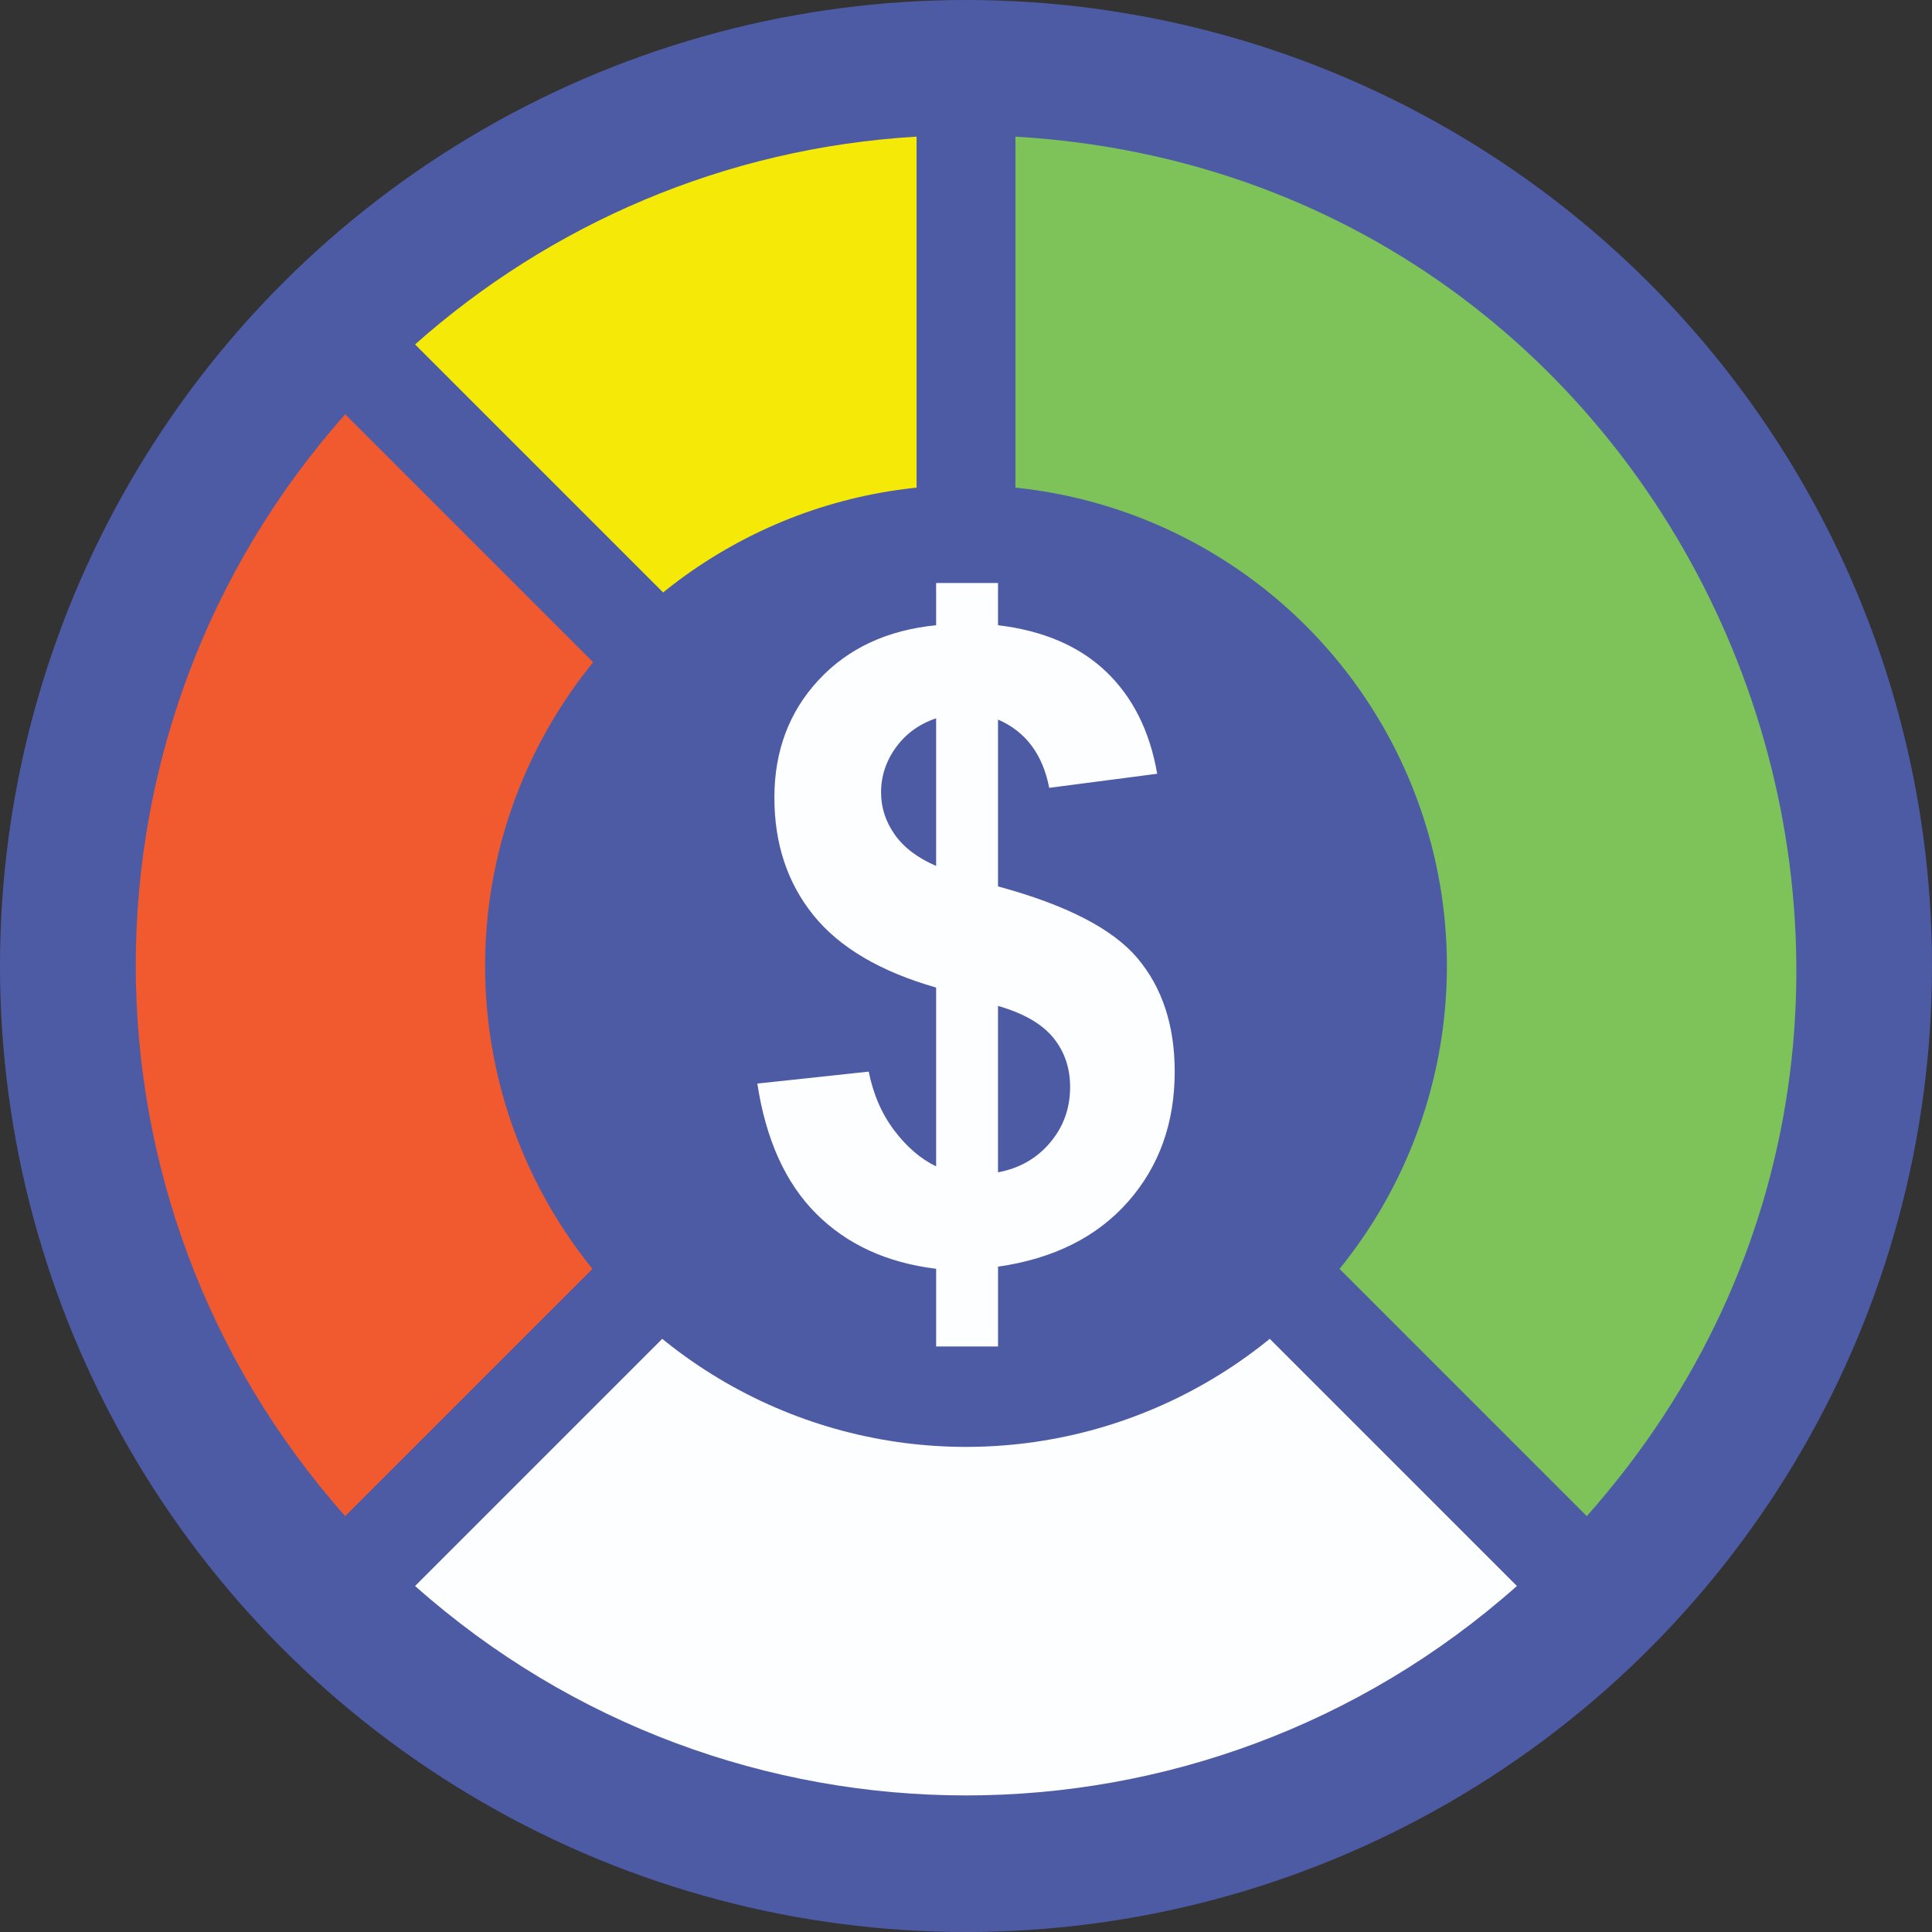 <?xml version="1.0" encoding="iso-8859-1"?>
<!-- Generator: Adobe Illustrator 19.0.0, SVG Export Plug-In . SVG Version: 6.00 Build 0)  -->
<svg version="1.1" id="Capa_1" xmlns="http://www.w3.org/2000/svg" xmlns:xlink="http://www.w3.org/1999/xlink" x="0px" y="0px"
	 viewBox="0 0 512 512" style="enable-background:new 0 0 512 512;" xml:space="preserve">
<rect x="0" y="0" width="512" height="512" fill="#333333" stroke="none"/>
<circle style="fill:#4D5BA5;" cx="256" cy="256" r="256"/>
<path style="fill:#FDFEFF;" d="M110,420.304c83.324,73.996,208.656,74.012,291.996,0L256,274.308L110,420.304z"/>
<path style="fill:#F5EA07;" d="M242.904,36.212C192.016,39.2,145.796,59.484,110,91.276L242.904,224.18V36.212z"/>
<path style="fill:#7EC359;" d="M420.516,401.788c121.184-136.456,32.06-354.8-151.42-365.576v214.156L420.516,401.788z"/>
<path style="fill:#F1592F;" d="M91.484,109.792c-73.996,83.32-74.016,208.656,0,292l146-146L91.484,109.792z"/>
<circle style="fill:#4D5BA5;" cx="256" cy="256" r="127.444"/>
<path style="fill:#FDFEFF;" d="M248.084,309.1v-47.388c-14.776-4.224-25.616-10.612-32.516-19.168
	c-6.9-8.556-10.348-18.944-10.348-31.16c0-12.364,3.9-22.752,11.704-31.16s18.188-13.252,31.16-14.532v-11.196h16.4v11.196
	c11.988,1.432,21.524,5.524,28.612,12.272s11.612,15.776,13.572,27.088l-28.612,3.732c-1.736-8.896-6.256-14.928-13.572-18.096
	v44.22c18.096,4.9,30.424,11.252,36.984,19.056c6.56,7.804,9.84,17.812,9.84,30.028c0,13.648-4.128,25.144-12.384,34.496
	c-8.256,9.348-19.736,15.08-34.436,17.192v21.148h-16.4V336.24c-13.044-1.584-23.636-6.448-31.78-14.588
	c-8.144-8.144-13.344-19.64-15.608-34.496l29.52-3.168c1.208,6.032,3.468,11.236,6.784,15.608
	C240.316,303.972,244.012,307.14,248.084,309.1z M248.084,190.348c-4.448,1.508-7.992,4.072-10.632,7.692s-3.96,7.616-3.96,11.988
	c0,3.996,1.208,7.708,3.62,11.14s6.068,6.2,10.972,8.312L248.084,190.348L248.084,190.348z M264.48,310.68
	c5.656-1.056,10.256-3.676,13.796-7.86c3.544-4.184,5.316-9.104,5.316-14.76c0-5.052-1.488-9.404-4.468-13.064
	c-2.98-3.656-7.86-6.464-14.644-8.424V310.68z"/>
<g>
</g>
<g>
</g>
<g>
</g>
<g>
</g>
<g>
</g>
<g>
</g>
<g>
</g>
<g>
</g>
<g>
</g>
<g>
</g>
<g>
</g>
<g>
</g>
<g>
</g>
<g>
</g>
<g>
</g>
</svg>
